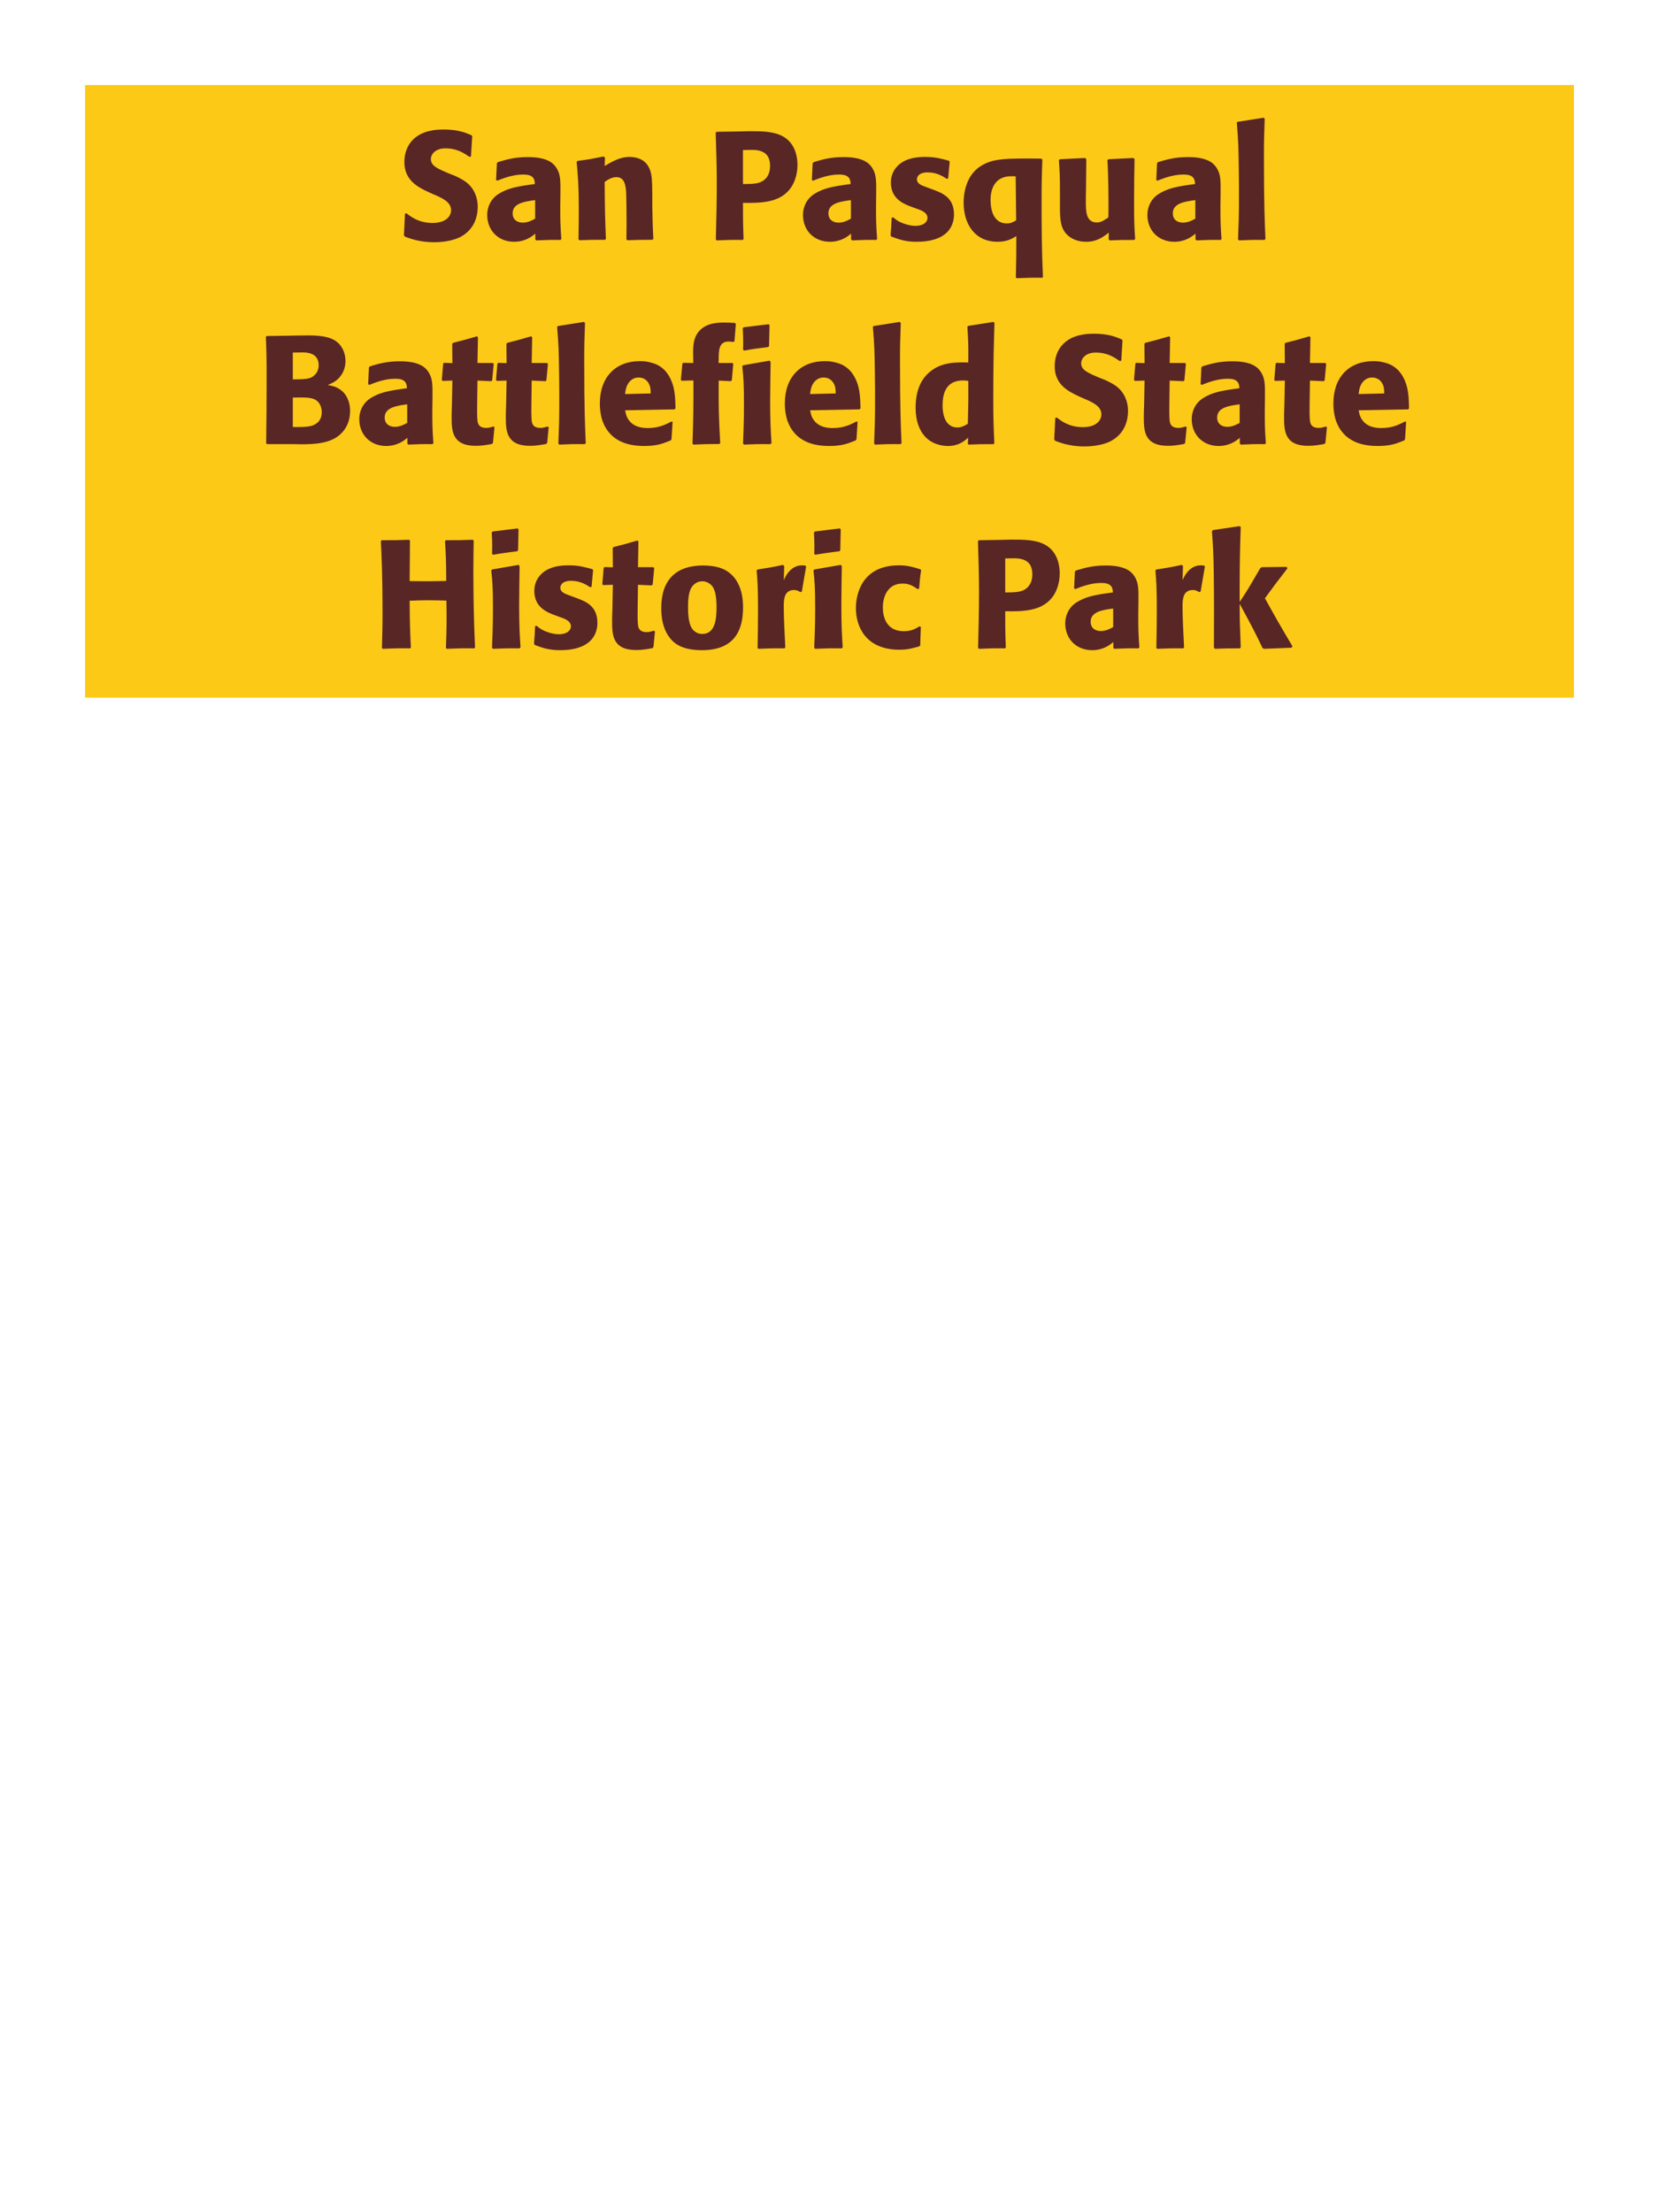 <?xml version="1.0" encoding="UTF-8"?>
<svg xmlns="http://www.w3.org/2000/svg" xmlns:xlink="http://www.w3.org/1999/xlink" width="975" height="1300" viewBox="0 0 975 1300">
<path fill-rule="nonzero" fill="rgb(98.824%, 78.824%, 9.02%)" fill-opacity="1" d="M 50 50 L 925 50 L 925 410 L 50 410 Z M 50 50 "/>
<path fill-rule="nonzero" fill="rgb(34.902%, 14.902%, 14.902%)" fill-opacity="1" d="M 264.738 102.301 C 257.18 99.148 253.219 97.531 253.219 93.48 C 253.219 90.691 255.828 87.18 261.77 87.18 C 268.609 87.18 272.656 89.969 275.988 92.219 L 276.797 91.859 L 277.52 80.07 L 277.066 79.441 C 273.199 77.82 269.148 76.109 260.418 76.109 C 243.5 76.109 237.648 85.648 237.648 95.281 C 237.648 106.172 246.109 110.129 251.148 112.559 L 254.117 113.91 C 260.328 116.52 265.098 118.77 265.098 123.539 C 265.098 126.961 262.129 131.012 254.297 131.012 C 246.109 131.012 241.52 127.41 238.906 125.34 L 238.008 125.609 L 237.379 138.301 L 237.918 139.02 C 238.906 139.379 239.898 139.828 240.887 140.102 C 242.957 140.82 248.27 142.352 255.02 142.352 C 257.719 142.352 264.559 142.078 269.957 139.559 C 277.52 135.871 280.758 129.031 280.758 121.379 C 280.758 116.25 278.777 110.762 274.008 107.07 C 271.578 105.27 269.238 104.191 267.078 103.199 Z M 329.355 114.18 C 329.445 106.078 329.445 102.57 327.105 98.789 C 325.305 95.91 321.707 92.309 310.188 92.309 C 302.445 92.309 297.676 93.75 292.547 95.281 L 292.008 96 L 291.555 105.809 L 292.277 106.172 C 295.426 104.91 301.277 102.57 307.305 102.57 C 310.637 102.57 311.984 103.109 313.156 104.281 C 314.055 105.18 314.328 106.801 314.328 108.148 C 303.527 109.59 298.484 110.578 293.086 113.91 C 288.047 117.059 286.336 122.191 286.336 126.238 C 286.336 135.871 293.266 142.078 302.086 142.078 C 308.836 142.078 312.707 138.84 314.598 137.309 L 314.598 140.641 L 315.137 141.27 C 321.617 141 323.598 140.91 329.445 141 L 329.895 140.371 C 329.266 131.551 329.266 129.301 329.266 120.84 L 329.355 114.18 M 314.508 128.488 C 312.617 129.57 310.188 130.828 307.215 130.828 C 303.977 130.828 301.277 129.121 301.277 125.34 C 301.277 119.398 308.387 118.41 314.508 117.602 Z M 383.988 140.371 C 383.539 132.449 383.539 129.93 383.359 121.109 L 383.359 114.09 C 383.27 105.449 383.18 101.309 380.93 97.621 C 378.137 92.941 373.008 92.219 369.77 92.219 C 364.277 92.219 359.508 95.102 355.367 97.531 L 355.547 92.578 L 354.648 91.949 C 347.719 93.391 346.188 93.66 339.438 94.559 L 338.898 95.191 C 339.617 103.02 340.16 108.691 340.16 123.359 C 340.16 129.121 340.066 134.879 339.977 140.641 L 340.52 141.18 C 347 140.91 348.348 140.91 355.547 140.91 L 356.09 140.371 C 355.547 126.512 355.457 123 355.367 106.891 C 357.258 105.629 359.418 104.102 362.297 104.102 C 367.25 104.102 367.699 109.41 367.969 112.648 C 368.148 115.621 368.238 127.949 368.238 131.371 C 368.238 134.43 368.148 137.578 368.148 140.641 L 368.688 141.18 C 374.629 141 376.16 140.91 383.359 140.91 Z M 432.59 77.281 L 421.16 77.461 L 420.617 78 C 420.98 89.699 421.25 97.531 421.25 107.879 C 421.25 118.859 420.98 129.75 420.707 140.73 L 421.25 141.27 C 427.91 141 429.348 140.91 436.551 141 L 437 140.461 C 436.641 130.648 436.641 128.398 436.641 119.219 C 446.719 119.309 457.52 119.309 464 111.391 C 466.52 108.328 468.68 103.199 468.68 96.898 C 468.68 93.031 467.777 84.48 460.309 80.25 C 454.91 77.102 447.258 77.102 440.508 77.102 L 432.59 77.281 M 436.641 88.172 C 438.617 88.078 440.508 88.078 442.488 88.078 C 450.41 88.262 452.57 92.309 452.57 97.531 C 452.57 98.789 452.57 104.012 447.801 106.621 C 445.367 107.969 442.039 108.148 436.641 108.148 Z M 514.938 114.18 C 515.027 106.078 515.027 102.57 512.688 98.789 C 510.887 95.91 507.289 92.309 495.77 92.309 C 488.027 92.309 483.258 93.75 478.129 95.281 L 477.59 96 L 477.137 105.809 L 477.859 106.172 C 481.008 104.91 486.859 102.57 492.887 102.57 C 496.219 102.57 497.566 103.109 498.738 104.281 C 499.637 105.18 499.91 106.801 499.91 108.148 C 489.109 109.59 484.066 110.578 478.668 113.91 C 473.629 117.059 471.918 122.191 471.918 126.238 C 471.918 135.871 478.848 142.078 487.668 142.078 C 494.418 142.078 498.289 138.84 500.18 137.309 L 500.18 140.641 L 500.719 141.27 C 507.199 141 509.18 140.91 515.027 141 L 515.477 140.371 C 514.848 131.551 514.848 129.301 514.848 120.84 L 514.938 114.18 M 500.09 128.488 C 498.199 129.57 495.77 130.828 492.797 130.828 C 489.559 130.828 486.859 129.121 486.859 125.34 C 486.859 119.398 493.969 118.41 500.09 117.602 Z M 544.367 109.949 C 541.305 108.871 538.875 107.879 538.875 105.359 C 538.875 104.281 539.598 101.309 545.176 101.309 C 550.668 101.309 554.176 103.648 556.426 105.09 L 557.238 104.82 L 558.137 95.012 L 557.688 94.469 C 553.457 93.301 549.766 92.219 543.918 92.219 C 539.508 92.219 530.688 92.578 526.008 99.328 C 524.836 100.949 523.578 103.648 523.578 107.25 C 523.578 116.879 531.047 119.762 535.277 121.379 L 538.695 122.641 C 541.125 123.449 545.086 124.801 545.086 128.039 C 545.086 130.289 543.016 132.719 537.977 132.719 C 535.457 132.719 531.766 131.91 528.438 130.199 C 526.906 129.391 526.188 128.762 524.836 127.68 L 524.027 128.039 C 523.848 132.719 523.758 133.711 523.395 138.211 L 523.848 139.02 C 528.258 140.641 532.035 142.078 538.605 142.078 C 545.445 142.078 558.945 140.82 560.566 127.949 C 560.656 127.23 560.656 126.602 560.656 125.969 C 560.656 116.07 553.727 113.461 548.777 111.57 Z M 611.961 93.211 C 590.629 93.031 583.699 93.031 576.32 97.621 C 568.309 102.75 566.328 112.289 566.328 119.129 C 566.328 131.551 572.809 142.078 586.309 142.078 C 591.801 142.078 594.77 140.281 597.289 138.75 C 597.289 150.09 597.289 151.891 597.02 163.051 L 597.559 163.5 C 604.219 163.23 605.66 163.141 612.5 163.23 L 612.949 162.781 C 612.23 147.57 612.141 132.449 612.141 117.238 C 612.141 106.801 612.32 101.578 612.59 93.75 L 611.961 93.211 M 597.199 129.48 C 595.398 130.559 594.051 131.281 591.711 131.281 C 582.168 131.281 582.168 119.672 582.168 117.238 C 582.168 111.75 584.238 103.559 594.32 103.559 C 595.129 103.559 596.031 103.559 596.93 103.648 Z M 666.141 92.852 L 651.469 93.57 L 650.84 94.109 C 651.469 104.281 651.469 118.68 651.469 120.121 C 651.469 122.73 651.469 124.172 651.379 127.77 C 648.949 129.391 647.059 130.738 644.629 130.738 C 638.148 130.738 638.148 123.898 638.148 118.59 C 638.148 116.34 638.148 114 638.238 111.75 L 638.418 93.57 L 637.789 92.852 L 622.938 93.57 L 622.309 94.109 C 622.848 101.672 622.938 104.191 622.938 113.281 L 622.938 119.578 C 622.848 129.391 623.301 133.531 626.539 137.309 C 629.508 140.641 633.828 142.078 638.328 142.078 C 644.719 142.078 648.41 139.199 651.648 136.68 L 651.559 140.73 L 652.188 141.27 C 658.758 141 660.738 141 666.59 141 L 667.129 140.461 C 666.68 134.07 666.5 130.648 666.5 118.949 C 666.5 110.488 666.59 102.031 666.77 93.57 Z M 717.348 114.18 C 717.438 106.078 717.438 102.57 715.098 98.789 C 713.297 95.91 709.699 92.309 698.18 92.309 C 690.438 92.309 685.668 93.75 680.539 95.281 L 680 96 L 679.547 105.809 L 680.27 106.172 C 683.418 104.91 689.27 102.57 695.297 102.57 C 698.629 102.57 699.977 103.109 701.148 104.281 C 702.047 105.18 702.32 106.801 702.32 108.148 C 691.52 109.59 686.477 110.578 681.078 113.91 C 676.039 117.059 674.328 122.191 674.328 126.238 C 674.328 135.871 681.258 142.078 690.078 142.078 C 696.828 142.078 700.699 138.84 702.59 137.309 L 702.59 140.641 L 703.129 141.27 C 709.609 141 711.59 140.91 717.438 141 L 717.887 140.371 C 717.258 131.551 717.258 129.301 717.258 120.84 L 717.348 114.18 M 702.5 128.488 C 700.609 129.57 698.18 130.828 695.207 130.828 C 691.969 130.828 689.27 129.121 689.27 125.34 C 689.27 119.398 696.379 118.41 702.5 117.602 Z M 743.715 140.371 C 743.266 130.02 742.816 120.57 742.816 92.129 C 742.816 83.578 742.906 79.531 743.266 69.809 L 742.637 69.18 L 727.246 71.609 L 726.887 72.148 C 727.785 83.129 727.875 86.102 728.055 100.68 C 728.148 105.988 728.148 111.301 728.148 116.609 C 728.148 126.328 727.965 131.73 727.605 140.641 L 728.148 141.27 C 734.176 141 736.605 140.91 743.176 141 Z M 748.758 141 "/>
<path fill-rule="nonzero" fill="rgb(34.902%, 14.902%, 14.902%)" fill-opacity="1" d="M 172.715 261 C 181.086 261.18 191.434 261.359 198.184 256.68 C 204.125 252.449 205.746 246.512 205.746 241.469 C 205.746 235.711 203.312 230.398 198.184 227.879 C 196.473 226.98 194.496 226.621 192.605 226.262 C 195.664 225 199.266 223.379 201.605 218.609 C 202.594 216.539 203.043 214.379 203.043 212.309 C 203.043 209.43 202.324 205.469 199.445 202.23 C 195.664 198.18 189.812 197.102 180.996 197.102 C 177.934 197.102 172.445 197.191 169.383 197.281 L 156.785 197.461 L 156.246 198 C 156.605 206.641 156.695 209.969 156.695 222.391 C 156.695 235.172 156.605 247.859 156.426 260.641 L 157.055 261 L 172.715 261 M 172.086 233.641 C 178.926 233.461 182.883 233.461 185.496 234.988 C 188.105 236.609 189.094 239.488 189.094 242.371 C 189.094 246.422 186.844 248.941 183.516 250.109 C 180.812 251.012 175.953 251.012 172.086 250.922 L 172.086 233.641 M 172.086 207.18 C 173.973 207.18 176.496 207.09 178.023 207.09 C 182.883 207.09 187.293 208.801 187.293 214.648 C 187.293 219.422 183.785 221.398 182.703 221.941 C 180.453 222.93 175.684 222.93 172.086 222.93 Z M 254.164 234.18 C 254.254 226.078 254.254 222.57 251.914 218.789 C 250.113 215.91 246.516 212.309 234.996 212.309 C 227.254 212.309 222.484 213.75 217.355 215.281 L 216.816 216 L 216.363 225.809 L 217.086 226.172 C 220.234 224.91 226.086 222.57 232.113 222.57 C 235.445 222.57 236.793 223.109 237.965 224.281 C 238.863 225.18 239.137 226.801 239.137 228.148 C 228.336 229.59 223.293 230.578 217.895 233.91 C 212.855 237.059 211.145 242.191 211.145 246.238 C 211.145 255.871 218.074 262.078 226.895 262.078 C 233.645 262.078 237.516 258.84 239.406 257.309 L 239.406 260.641 L 239.945 261.27 C 246.426 261 248.406 260.91 254.254 261 L 254.703 260.371 C 254.074 251.551 254.074 249.301 254.074 240.84 L 254.164 234.18 M 239.316 248.488 C 237.426 249.57 234.996 250.828 232.023 250.828 C 228.785 250.828 226.086 249.121 226.086 245.34 C 226.086 239.398 233.195 238.41 239.316 237.602 Z M 289.895 250.648 C 288.363 251.102 287.281 251.461 285.754 251.461 C 281.164 251.461 280.805 248.578 280.621 247.23 C 280.352 244.891 280.352 239.941 280.441 236.34 L 280.621 223.648 L 288.723 224.012 L 289.262 223.469 L 290.164 213.84 L 289.621 213.301 L 280.621 213.301 L 280.895 198.18 L 280.262 197.641 C 274.145 199.441 272.523 199.891 266.133 201.512 L 265.773 202.141 L 265.863 213.391 L 261.004 213.211 L 260.465 213.66 L 259.652 223.289 L 260.191 223.828 L 265.863 223.648 L 265.594 237.961 C 265.504 240.211 265.414 242.461 265.414 244.801 C 265.414 253.078 265.594 261.988 279.633 261.988 C 283.145 261.988 285.934 261.449 289.082 260.91 L 289.715 260.281 L 290.613 251.012 Z M 321.754 250.648 C 320.223 251.102 319.141 251.461 317.613 251.461 C 313.023 251.461 312.664 248.578 312.48 247.23 C 312.211 244.891 312.211 239.941 312.301 236.34 L 312.48 223.648 L 320.582 224.012 L 321.121 223.469 L 322.023 213.84 L 321.48 213.301 L 312.48 213.301 L 312.754 198.18 L 312.121 197.641 C 306.004 199.441 304.383 199.891 297.992 201.512 L 297.633 202.141 L 297.723 213.391 L 292.863 213.211 L 292.324 213.66 L 291.512 223.289 L 292.051 223.828 L 297.723 223.648 L 297.453 237.961 C 297.363 240.211 297.273 242.461 297.273 244.801 C 297.273 253.078 297.453 261.988 311.492 261.988 C 315.004 261.988 317.793 261.449 320.941 260.91 L 321.574 260.281 L 322.473 251.012 Z M 344.254 260.371 C 343.805 250.02 343.355 240.57 343.355 212.129 C 343.355 203.578 343.445 199.531 343.805 189.809 L 343.176 189.18 L 327.785 191.609 L 327.426 192.148 C 328.324 203.129 328.414 206.102 328.594 220.68 C 328.688 225.988 328.688 231.301 328.688 236.609 C 328.688 246.328 328.504 251.73 328.145 260.641 L 328.688 261.27 C 334.715 261 337.145 260.91 343.715 261 Z M 394.652 247.68 C 391.234 249.48 387.184 251.551 380.613 251.551 C 375.215 251.551 371.523 249.84 369.363 246.602 C 368.012 244.711 367.742 242.91 367.383 241.109 L 396.453 240.57 L 396.992 239.941 C 396.902 235.531 396.812 231.031 395.555 226.531 C 392.402 215.91 385.473 213.75 382.414 213.031 C 380.164 212.398 378.094 212.219 376.023 212.219 C 361.895 212.219 352.531 221.488 352.531 237.059 C 352.531 241.289 353.254 245.699 354.691 248.852 C 359.914 261 372.152 262.078 378.633 262.078 C 386.102 262.078 389.344 260.73 394.113 258.84 L 394.652 258.121 L 395.281 247.949 L 394.652 247.68 M 367.383 231.57 C 367.652 228.781 368.281 225 371.703 222.84 C 372.781 222.121 374.043 221.852 375.305 221.852 C 378.273 221.852 380.074 223.379 381.062 225 C 382.324 226.98 382.414 229.141 382.414 231.211 Z M 423.273 260.371 C 422.375 243.988 422.285 239.578 422.375 223.648 L 429.484 224.012 L 430.113 223.379 L 430.926 213.84 L 430.477 213.301 L 422.285 213.301 L 422.375 211.23 C 422.375 205.738 422.465 200.699 428.316 200.699 C 429.215 200.699 430.113 200.879 431.016 200.969 L 431.645 200.609 L 432.453 190.441 L 432.004 189.809 C 429.844 189.629 427.773 189.539 425.703 189.539 C 421.113 189.539 416.434 190.078 412.836 192.781 C 407.254 196.922 407.344 203.398 407.344 207.898 L 407.434 213.301 L 401.586 213.211 L 401.047 213.66 L 400.145 223.199 L 400.684 223.738 L 407.523 223.559 C 407.523 240.57 407.523 244.621 406.984 260.641 L 407.523 261.27 C 413.645 261 415.984 260.91 422.734 260.91 Z M 453.426 260.371 C 452.973 253.441 452.613 248.129 452.613 235.711 C 452.613 228.059 452.793 220.32 452.883 212.672 L 452.254 211.949 L 436.773 214.648 L 436.234 215.191 C 436.953 222.031 437.223 225.18 437.223 237.961 C 437.223 247.77 436.953 253.262 436.684 260.641 L 437.223 261.27 C 443.703 261 445.504 260.91 452.793 261 L 453.426 260.371 M 451.984 203.309 L 452.254 191.07 L 451.715 190.531 L 437.043 192.328 L 436.504 192.961 C 436.684 196.199 436.773 198.09 436.773 200.25 C 436.773 201.961 436.773 203.762 436.684 205.469 L 437.312 206.012 C 443.434 204.93 445.145 204.75 451.535 203.941 Z M 503.375 247.68 C 499.957 249.48 495.906 251.551 489.336 251.551 C 483.938 251.551 480.246 249.84 478.086 246.602 C 476.734 244.711 476.465 242.91 476.105 241.109 L 505.176 240.57 L 505.715 239.941 C 505.625 235.531 505.535 231.031 504.277 226.531 C 501.125 215.91 494.195 213.75 491.137 213.031 C 488.887 212.398 486.816 212.219 484.746 212.219 C 470.617 212.219 461.254 221.488 461.254 237.059 C 461.254 241.289 461.977 245.699 463.414 248.852 C 468.637 261 480.875 262.078 487.355 262.078 C 494.824 262.078 498.066 260.73 502.836 258.84 L 503.375 258.121 L 504.004 247.949 L 503.375 247.68 M 476.105 231.57 C 476.375 228.781 477.004 225 480.426 222.84 C 481.504 222.121 482.766 221.852 484.027 221.852 C 486.996 221.852 488.797 223.379 489.785 225 C 491.047 226.98 491.137 229.141 491.137 231.211 Z M 529.832 260.371 C 529.383 250.02 528.934 240.57 528.934 212.129 C 528.934 203.578 529.023 199.531 529.383 189.809 L 528.754 189.18 L 513.363 191.609 L 513.004 192.148 C 513.902 203.129 513.992 206.102 514.172 220.68 C 514.266 225.988 514.266 231.301 514.266 236.609 C 514.266 246.328 514.082 251.73 513.723 260.641 L 514.266 261.27 C 520.293 261 522.723 260.91 529.293 261 Z M 584.375 260.461 C 584.016 252.359 583.746 246.961 583.746 235.172 C 583.746 211.41 584.105 201.602 584.465 189.719 L 583.836 189.18 L 568.984 191.52 L 568.535 192.059 C 569.074 200.52 569.164 202.77 569.074 213.031 C 562.324 212.852 553.863 212.672 547.023 218.07 C 540.727 222.93 538.113 230.398 538.113 239.672 C 538.113 246.691 540.004 253.711 545.316 258.121 C 549.273 261.359 554.137 262.078 557.105 262.078 C 563.496 262.078 566.824 259.109 568.984 257.219 L 568.805 260.73 L 569.254 261.27 C 575.465 261 577.176 261 583.926 261 L 584.375 260.461 M 569.074 223.828 C 569.164 235.801 569.074 238.141 568.805 249.031 C 567.004 250.109 565.203 251.191 562.684 251.191 C 553.953 251.191 553.953 240.031 553.953 238.23 C 553.953 231.301 555.934 223.559 566.016 223.559 C 567.004 223.559 567.816 223.648 569.074 223.828 Z M 646.926 222.301 C 639.367 219.148 635.406 217.531 635.406 213.48 C 635.406 210.691 638.016 207.18 643.957 207.18 C 650.797 207.18 654.844 209.969 658.176 212.219 L 658.984 211.859 L 659.707 200.07 L 659.254 199.441 C 655.387 197.82 651.336 196.109 642.605 196.109 C 625.688 196.109 619.836 205.648 619.836 215.281 C 619.836 226.172 628.297 230.129 633.336 232.559 L 636.305 233.91 C 642.516 236.52 647.285 238.77 647.285 243.539 C 647.285 246.961 644.316 251.012 636.484 251.012 C 628.297 251.012 623.707 247.41 621.094 245.34 L 620.195 245.609 L 619.566 258.301 L 620.105 259.02 C 621.094 259.379 622.086 259.828 623.074 260.102 C 625.145 260.82 630.457 262.352 637.207 262.352 C 639.906 262.352 646.746 262.078 652.145 259.559 C 659.707 255.871 662.945 249.031 662.945 241.379 C 662.945 236.25 660.965 230.762 656.195 227.07 C 653.766 225.27 651.426 224.191 649.266 223.199 Z M 696.695 250.648 C 695.164 251.102 694.082 251.461 692.555 251.461 C 687.965 251.461 687.605 248.578 687.422 247.23 C 687.152 244.891 687.152 239.941 687.242 236.34 L 687.422 223.648 L 695.523 224.012 L 696.062 223.469 L 696.965 213.84 L 696.422 213.301 L 687.422 213.301 L 687.695 198.18 L 687.062 197.641 C 680.945 199.441 679.324 199.891 672.934 201.512 L 672.574 202.141 L 672.664 213.391 L 667.805 213.211 L 667.266 213.66 L 666.453 223.289 L 666.992 223.828 L 672.664 223.648 L 672.395 237.961 C 672.305 240.211 672.215 242.461 672.215 244.801 C 672.215 253.078 672.395 261.988 686.434 261.988 C 689.945 261.988 692.734 261.449 695.883 260.91 L 696.516 260.281 L 697.414 251.012 Z M 743.402 234.18 C 743.492 226.078 743.492 222.57 741.152 218.789 C 739.352 215.91 735.754 212.309 724.234 212.309 C 716.492 212.309 711.723 213.75 706.594 215.281 L 706.055 216 L 705.602 225.809 L 706.324 226.172 C 709.473 224.91 715.324 222.57 721.352 222.57 C 724.684 222.57 726.031 223.109 727.203 224.281 C 728.102 225.18 728.375 226.801 728.375 228.148 C 717.574 229.59 712.531 230.578 707.133 233.91 C 702.094 237.059 700.383 242.191 700.383 246.238 C 700.383 255.871 707.312 262.078 716.133 262.078 C 722.883 262.078 726.754 258.84 728.645 257.309 L 728.645 260.641 L 729.184 261.27 C 735.664 261 737.645 260.91 743.492 261 L 743.941 260.371 C 743.312 251.551 743.312 249.301 743.312 240.84 L 743.402 234.18 M 728.555 248.488 C 726.664 249.57 724.234 250.828 721.262 250.828 C 718.023 250.828 715.324 249.121 715.324 245.34 C 715.324 239.398 722.434 238.41 728.555 237.602 Z M 779.137 250.648 C 777.605 251.102 776.523 251.461 774.996 251.461 C 770.406 251.461 770.047 248.578 769.863 247.23 C 769.594 244.891 769.594 239.941 769.684 236.34 L 769.863 223.648 L 777.965 224.012 L 778.504 223.469 L 779.406 213.84 L 778.863 213.301 L 769.863 213.301 L 770.137 198.18 L 769.504 197.641 C 763.387 199.441 761.766 199.891 755.375 201.512 L 755.016 202.141 L 755.105 213.391 L 750.246 213.211 L 749.707 213.66 L 748.895 223.289 L 749.434 223.828 L 755.105 223.648 L 754.836 237.961 C 754.746 240.211 754.656 242.461 754.656 244.801 C 754.656 253.078 754.836 261.988 768.875 261.988 C 772.387 261.988 775.176 261.449 778.324 260.91 L 778.957 260.281 L 779.855 251.012 Z M 825.754 247.68 C 822.336 249.48 818.285 251.551 811.715 251.551 C 806.316 251.551 802.625 249.84 800.465 246.602 C 799.113 244.711 798.844 242.91 798.484 241.109 L 827.555 240.57 L 828.094 239.941 C 828.004 235.531 827.914 231.031 826.656 226.531 C 823.504 215.91 816.574 213.75 813.516 213.031 C 811.266 212.398 809.195 212.219 807.125 212.219 C 792.996 212.219 783.633 221.488 783.633 237.059 C 783.633 241.289 784.355 245.699 785.793 248.852 C 791.016 261 803.254 262.078 809.734 262.078 C 817.203 262.078 820.445 260.73 825.215 258.84 L 825.754 258.121 L 826.383 247.949 L 825.754 247.68 M 798.484 231.57 C 798.754 228.781 799.383 225 802.805 222.84 C 803.883 222.121 805.145 221.852 806.406 221.852 C 809.375 221.852 811.176 223.379 812.164 225 C 813.426 226.98 813.516 229.141 813.516 231.211 Z M 830.973 261 "/>
<path fill-rule="nonzero" fill="rgb(34.902%, 14.902%, 14.902%)" fill-opacity="1" d="M 277.922 317.191 C 270.723 317.461 269.555 317.461 261.992 317.461 L 261.543 318 C 262.172 328.172 262.172 330.781 262.262 341.398 C 258.305 341.488 254.344 341.578 250.293 341.578 C 247.145 341.578 243.902 341.488 240.754 341.488 L 240.934 317.73 L 240.484 317.191 C 233.555 317.461 232.203 317.461 224.375 317.461 L 223.832 318 C 224.285 327.27 224.824 338.34 224.824 360.66 C 224.824 368.762 224.645 373.172 224.465 380.73 L 224.914 381.27 C 231.484 381 233.102 380.91 241.023 381 L 241.473 380.461 C 240.934 369.301 240.844 366.059 240.754 353.012 C 244.715 352.828 248.043 352.738 251.555 352.738 C 255.152 352.738 258.754 352.828 262.352 352.922 C 262.535 365.07 262.535 368.039 262.082 380.73 L 262.535 381.27 C 269.285 381 271.082 380.91 278.734 381 L 279.184 380.461 C 278.465 365.34 278.191 350.309 278.191 335.191 C 278.191 328.891 278.285 324.66 278.375 317.73 Z M 305.914 380.371 C 305.461 373.441 305.102 368.129 305.102 355.711 C 305.102 348.059 305.281 340.32 305.371 332.672 L 304.742 331.949 L 289.262 334.648 L 288.723 335.191 C 289.441 342.031 289.711 345.18 289.711 357.961 C 289.711 367.77 289.441 373.262 289.172 380.641 L 289.711 381.27 C 296.191 381 297.992 380.91 305.281 381 L 305.914 380.371 M 304.473 323.309 L 304.742 311.07 L 304.203 310.531 L 289.531 312.328 L 288.992 312.961 C 289.172 316.199 289.262 318.09 289.262 320.25 C 289.262 321.961 289.262 323.762 289.172 325.469 L 289.801 326.012 C 295.922 324.93 297.633 324.75 304.023 323.941 Z M 334.805 349.949 C 331.742 348.871 329.312 347.879 329.312 345.359 C 329.312 344.281 330.035 341.309 335.613 341.309 C 341.105 341.309 344.613 343.648 346.863 345.09 L 347.676 344.82 L 348.574 335.012 L 348.125 334.469 C 343.895 333.301 340.203 332.219 334.355 332.219 C 329.945 332.219 321.125 332.578 316.445 339.328 C 315.273 340.949 314.016 343.648 314.016 347.25 C 314.016 356.879 321.484 359.762 325.715 361.379 L 329.133 362.641 C 331.562 363.449 335.523 364.801 335.523 368.039 C 335.523 370.289 333.453 372.719 328.414 372.719 C 325.895 372.719 322.203 371.91 318.875 370.199 C 317.344 369.391 316.625 368.762 315.273 367.68 L 314.465 368.039 C 314.285 372.719 314.195 373.711 313.832 378.211 L 314.285 379.02 C 318.695 380.641 322.473 382.078 329.043 382.078 C 335.883 382.078 349.383 380.82 351.004 367.949 C 351.094 367.23 351.094 366.602 351.094 365.969 C 351.094 356.07 344.164 353.461 339.215 351.57 Z M 384.215 370.648 C 382.684 371.102 381.602 371.461 380.074 371.461 C 375.484 371.461 375.125 368.578 374.941 367.23 C 374.672 364.891 374.672 359.941 374.762 356.34 L 374.941 343.648 L 383.043 344.012 L 383.582 343.469 L 384.484 333.84 L 383.941 333.301 L 374.941 333.301 L 375.215 318.18 L 374.582 317.641 C 368.465 319.441 366.844 319.891 360.453 321.512 L 360.094 322.141 L 360.184 333.391 L 355.324 333.211 L 354.785 333.66 L 353.973 343.289 L 354.512 343.828 L 360.184 343.648 L 359.914 357.961 C 359.824 360.211 359.734 362.461 359.734 364.801 C 359.734 373.078 359.914 381.988 373.953 381.988 C 377.465 381.988 380.254 381.449 383.402 380.91 L 384.035 380.281 L 384.934 371.012 Z M 436.684 357.059 C 436.684 353.551 436.684 338.969 424.082 334.02 C 420.121 332.488 415.441 332.309 413.102 332.309 C 397.441 332.309 388.621 340.68 388.621 357.238 C 388.621 363 389.523 368.852 392.852 373.711 C 395.191 377.219 399.602 382.078 412.473 382.078 C 431.551 382.078 436.684 370.559 436.684 357.059 M 421.113 356.969 C 421.113 364.352 420.121 372.539 412.652 372.539 C 410.312 372.539 408.691 371.461 407.613 370.469 C 406.082 368.941 404.371 365.879 404.371 357.148 C 404.371 354.539 404.371 348.781 406.172 345.629 C 407.523 343.199 409.863 341.578 412.742 341.578 C 415.262 341.578 417.332 342.93 418.504 344.371 C 420.664 346.98 421.113 352.109 421.113 356.969 Z M 471.242 347.609 L 473.762 332.941 L 473.223 332.309 C 472.594 332.309 471.961 332.219 471.332 332.219 C 467.641 332.219 463.504 334.289 460.621 340.949 L 460.891 332.672 L 460.172 331.949 C 453.512 333.391 451.801 333.66 445.23 334.648 L 444.691 335.191 C 445.23 341.941 445.504 345.988 445.504 358.5 C 445.504 365.879 445.41 373.262 445.23 380.73 L 445.773 381.27 C 452.434 381 453.871 380.91 461.07 381 L 461.523 380.371 C 461.16 373.078 460.621 362.91 460.621 356.699 C 460.621 352.648 460.621 346.711 466.742 346.711 C 468.273 346.711 469.172 347.25 470.434 347.969 Z M 495.273 380.371 C 494.82 373.441 494.461 368.129 494.461 355.711 C 494.461 348.059 494.641 340.32 494.73 332.672 L 494.102 331.949 L 478.621 334.648 L 478.082 335.191 C 478.801 342.031 479.07 345.18 479.07 357.961 C 479.07 367.77 478.801 373.262 478.531 380.641 L 479.07 381.27 C 485.551 381 487.352 380.91 494.641 381 L 495.273 380.371 M 493.832 323.309 L 494.102 311.07 L 493.562 310.531 L 478.891 312.328 L 478.352 312.961 C 478.531 316.199 478.621 318.09 478.621 320.25 C 478.621 321.961 478.621 323.762 478.531 325.469 L 479.16 326.012 C 485.281 324.93 486.992 324.75 493.383 323.941 Z M 540.453 368.039 C 538.023 369.48 535.684 370.922 531.094 370.922 C 520.922 370.922 518.852 362.461 518.852 357.059 C 518.852 350.488 521.734 342.93 530.465 342.93 C 534.422 342.93 536.582 344.371 539.285 346.172 L 540.184 345.898 C 540.543 341.129 540.633 339.871 541.352 335.102 L 540.902 334.559 C 536.941 333.301 533.523 332.219 528.305 332.219 C 507.152 332.219 503.012 348.238 503.012 357.422 C 503.012 367.77 508.414 381.809 528.664 381.809 C 533.434 381.809 536.492 380.91 540.273 379.828 L 540.812 379.289 L 541.172 368.488 Z M 586.715 317.281 L 575.285 317.461 L 574.742 318 C 575.105 329.699 575.375 337.531 575.375 347.879 C 575.375 358.859 575.105 369.75 574.832 380.73 L 575.375 381.27 C 582.035 381 583.473 380.91 590.676 381 L 591.125 380.461 C 590.766 370.648 590.766 368.398 590.766 359.219 C 600.844 359.309 611.645 359.309 618.125 351.391 C 620.645 348.328 622.805 343.199 622.805 336.898 C 622.805 333.031 621.902 324.48 614.434 320.25 C 609.035 317.102 601.383 317.102 594.633 317.102 L 586.715 317.281 M 590.766 328.172 C 592.742 328.078 594.633 328.078 596.613 328.078 C 604.535 328.262 606.695 332.309 606.695 337.531 C 606.695 338.789 606.695 344.012 601.926 346.621 C 599.492 347.969 596.164 348.148 590.766 348.148 Z M 669.062 354.18 C 669.152 346.078 669.152 342.57 666.812 338.789 C 665.012 335.91 661.414 332.309 649.895 332.309 C 642.152 332.309 637.383 333.75 632.254 335.281 L 631.715 336 L 631.262 345.809 L 631.984 346.172 C 635.133 344.91 640.984 342.57 647.012 342.57 C 650.344 342.57 651.691 343.109 652.863 344.281 C 653.762 345.18 654.035 346.801 654.035 348.148 C 643.234 349.59 638.191 350.578 632.793 353.91 C 627.754 357.059 626.043 362.191 626.043 366.238 C 626.043 375.871 632.973 382.078 641.793 382.078 C 648.543 382.078 652.414 378.84 654.305 377.309 L 654.305 380.641 L 654.844 381.27 C 661.324 381 663.305 380.91 669.152 381 L 669.602 380.371 C 668.973 371.551 668.973 369.301 668.973 360.84 L 669.062 354.18 M 654.215 368.488 C 652.324 369.57 649.895 370.828 646.922 370.828 C 643.684 370.828 640.984 369.121 640.984 365.34 C 640.984 359.398 648.094 358.41 654.215 357.602 Z M 705.602 347.609 L 708.121 332.941 L 707.582 332.309 C 706.953 332.309 706.32 332.219 705.691 332.219 C 702 332.219 697.863 334.289 694.98 340.949 L 695.25 332.672 L 694.531 331.949 C 687.871 333.391 686.16 333.66 679.59 334.648 L 679.051 335.191 C 679.59 341.941 679.863 345.988 679.863 358.5 C 679.863 365.879 679.77 373.262 679.59 380.73 L 680.133 381.27 C 686.793 381 688.23 380.91 695.43 381 L 695.883 380.371 C 695.52 373.078 694.98 362.91 694.98 356.699 C 694.98 352.648 694.98 346.711 701.102 346.711 C 702.633 346.711 703.531 347.25 704.793 347.969 Z M 759.602 379.828 C 751.141 365.52 750.242 363.898 743.402 351.57 C 749.613 343.109 750.242 342.211 756.633 334.02 L 756.18 333.121 L 741.512 333.301 L 740.613 333.93 C 733.59 346.078 732.691 347.52 728.551 353.73 L 728.551 343.738 C 728.641 326.91 728.73 323.309 729.18 309.719 L 728.461 309.18 L 712.801 311.52 L 712.262 312.148 C 712.891 320.879 713.16 325.109 713.34 336.898 C 713.52 351.48 713.52 366.059 713.43 380.641 L 714.062 381.27 C 720.09 381 721.801 381 728.641 381 L 729.18 380.371 L 728.641 365.16 L 728.551 354.809 C 736.383 369.211 737.371 371.191 741.961 380.73 L 742.77 381.27 L 758.973 380.641 Z M 758.523 381 "/>
</svg>
